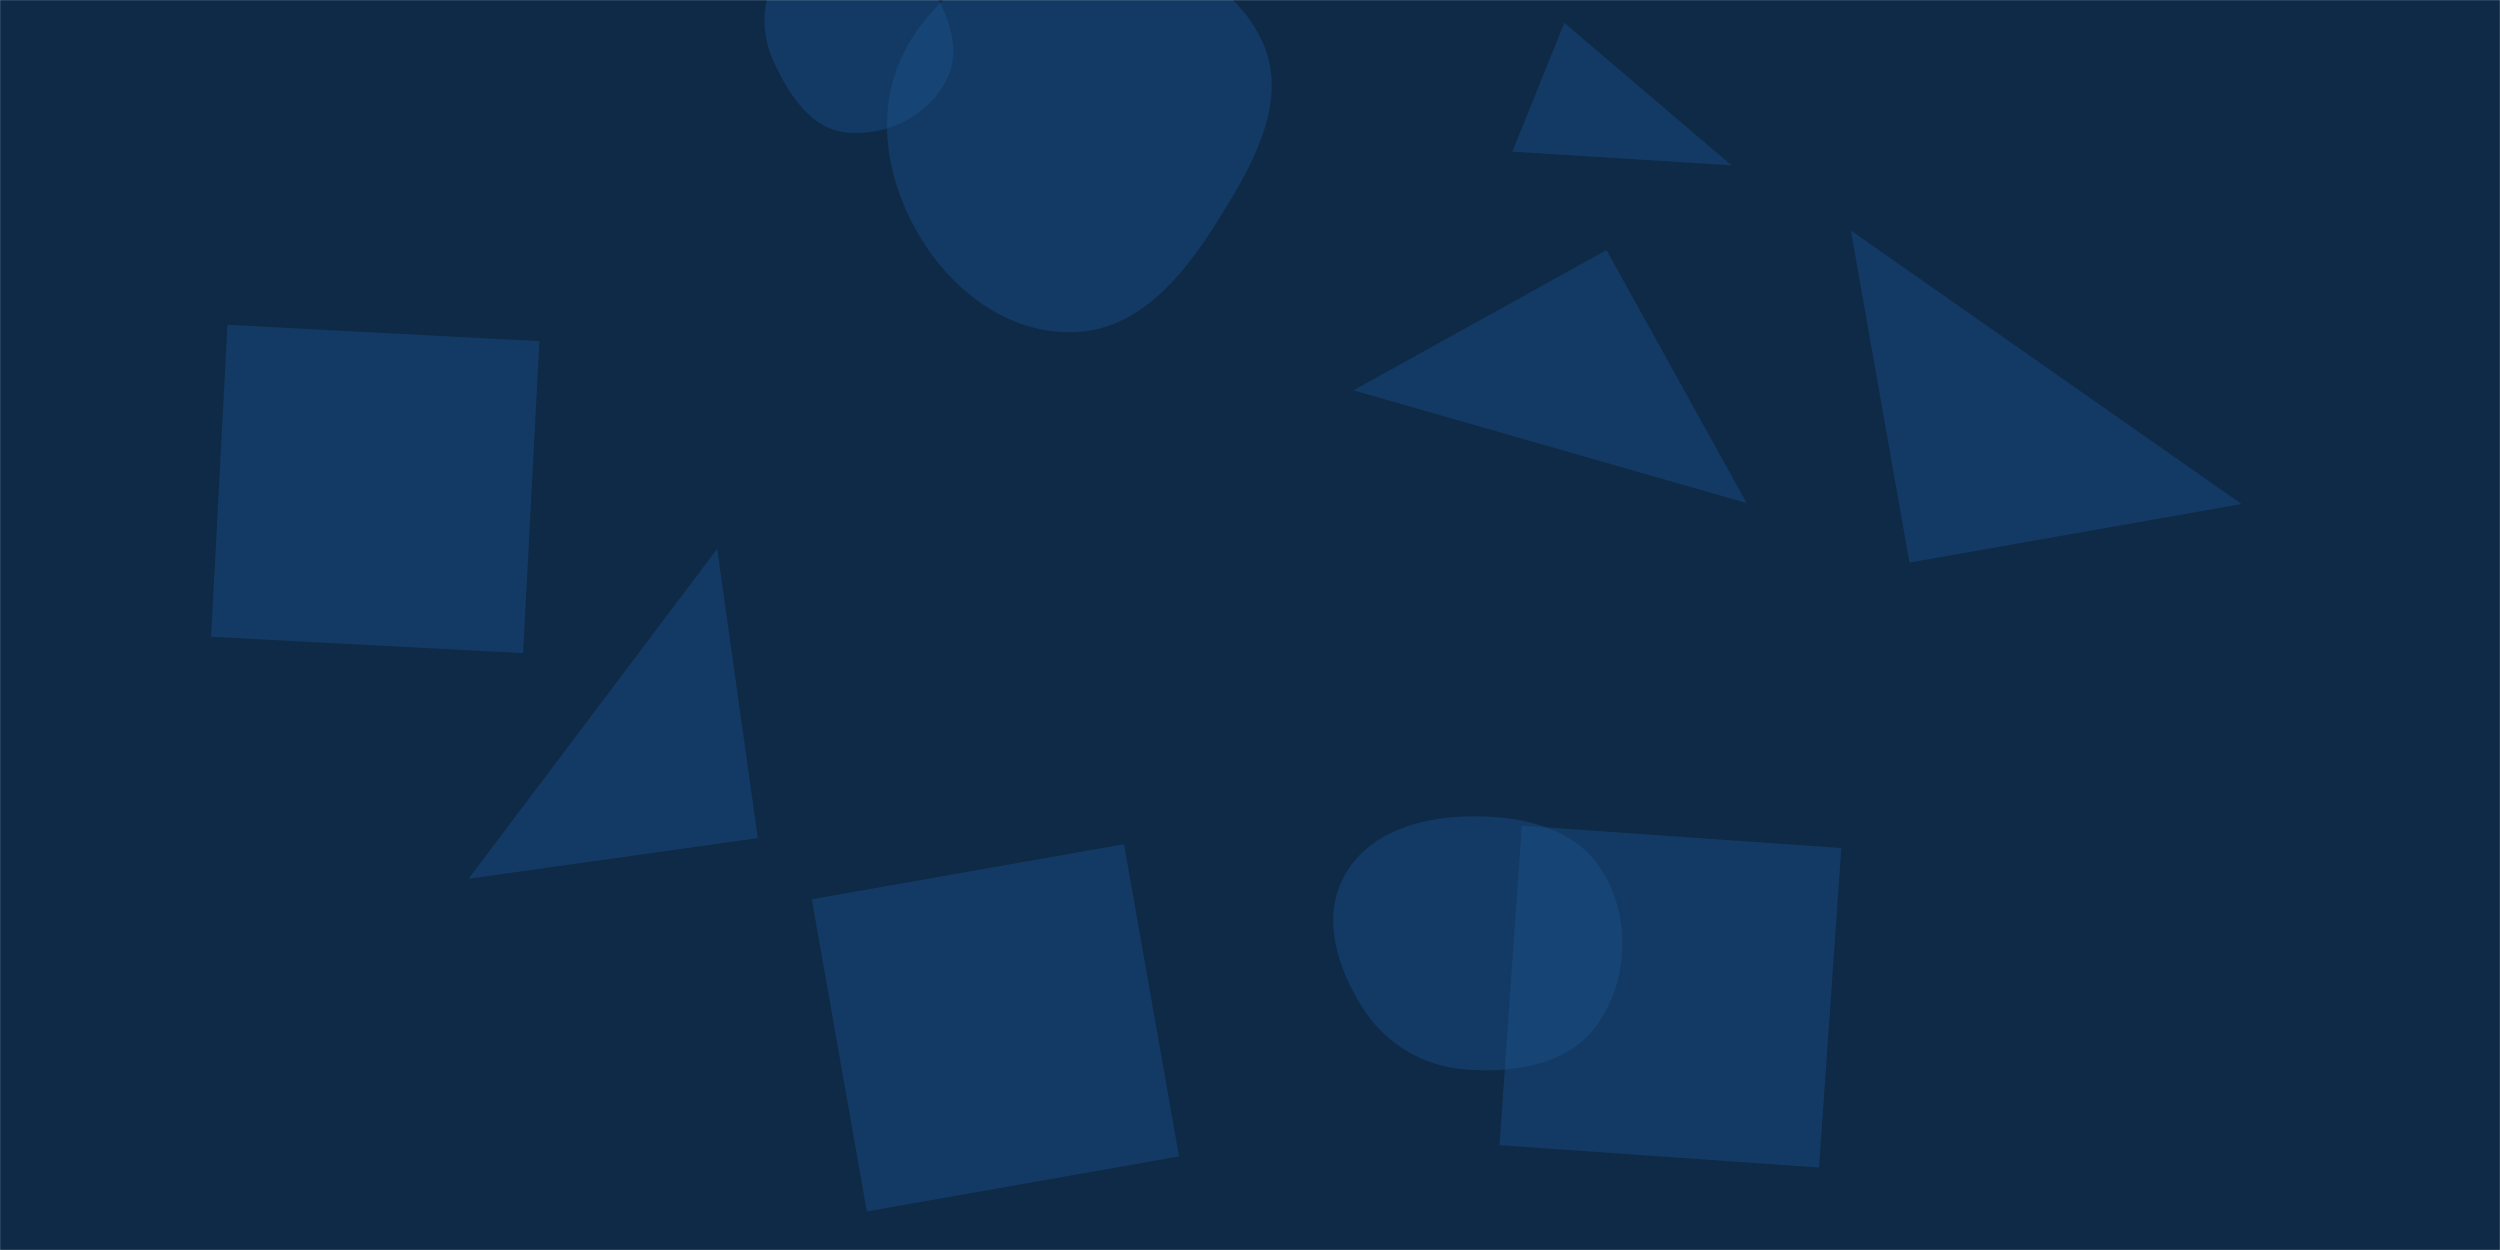 <svg xmlns="http://www.w3.org/2000/svg" version="1.1" xmlns:xlink="http://www.w3.org/1999/xlink" xmlns:svgjs="http://svgjs.com/svgjs" width="2000" height="1000" preserveAspectRatio="none" viewBox="0 0 2000 1000"><g mask="url(&quot;#SvgjsMask1014&quot;)" fill="none"><rect width="2000" height="1000" x="0" y="0" fill="#0e2a47"></rect><path d="M168.889 509.42L418.447 522.498 431.525 272.941 181.968 259.863z" fill="rgba(28, 83, 142, 0.4)" class="triangle-float2"></path><path d="M1251.491 18.316L1209.873 121.325 1385.196 132.248z" fill="rgba(28, 83, 142, 0.4)" class="triangle-float2"></path><path d="M1285.158 200.07L1082.78 312.25 1397.338 402.449z" fill="rgba(28, 83, 142, 0.4)" class="triangle-float1"></path><path d="M1217.505 660.581L1199.635 916.142 1455.196 934.013 1473.066 678.452z" fill="rgba(28, 83, 142, 0.4)" class="triangle-float3"></path><path d="M1174.244,855.782C1213.936,858.272,1256.857,851.067,1278.954,818.001C1303.209,781.706,1304.534,732.684,1281.132,695.834C1259.085,661.119,1215.357,652.175,1174.244,653.122C1135.134,654.023,1094.415,666.295,1075.559,700.571C1057.207,733.93,1069.632,774.019,1090.06,806.149C1108.793,835.612,1139.399,853.596,1174.244,855.782" fill="rgba(28, 83, 142, 0.4)" class="triangle-float3"></path><path d="M1527.55 450.052L1793.184 403.214 1480.711 184.418z" fill="rgba(28, 83, 142, 0.4)" class="triangle-float1"></path><path d="M943.221 925.109L899.185 675.37 649.446 719.406 693.482 969.145z" fill="rgba(28, 83, 142, 0.4)" class="triangle-float2"></path><path d="M677.717,106.099C709.781,109.012,742.813,92.514,757.258,63.741C770.679,37.008,756.59,6.76,740.128,-18.216C725.687,-40.125,703.952,-57.47,677.717,-56.935C652.265,-56.416,631.581,-38.2,619.567,-15.756C608.269,5.35,609.494,29.647,619.805,51.253C632.078,76.971,649.338,103.521,677.717,106.099" fill="rgba(28, 83, 142, 0.4)" class="triangle-float3"></path><path d="M859.021,265.743C909.035,264.308,944.119,223.816,970.974,181.598C1000.811,134.692,1033.402,80.357,1008.589,30.61C982.017,-22.664,918.526,-44.684,859.021,-42.855C802.749,-41.126,751.124,-10.307,724.572,39.338C699.398,86.408,708.107,142.461,735.362,188.357C761.973,233.168,806.925,267.237,859.021,265.743" fill="rgba(28, 83, 142, 0.4)" class="triangle-float1"></path><path d="M606.239 670.471L573.725 439.117 374.886 702.986z" fill="rgba(28, 83, 142, 0.4)" class="triangle-float3"></path></g><defs><mask id="SvgjsMask1014"><rect width="2000" height="1000" fill="#ffffff"></rect></mask><style>
            @keyframes float1 {
                0%{transform: translate(0, 0)}
                50%{transform: translate(-10px, 0)}
                100%{transform: translate(0, 0)}
            }

            .triangle-float1 {
                animation: float1 5s infinite;
            }

            @keyframes float2 {
                0%{transform: translate(0, 0)}
                50%{transform: translate(-5px, -5px)}
                100%{transform: translate(0, 0)}
            }

            .triangle-float2 {
                animation: float2 4s infinite;
            }

            @keyframes float3 {
                0%{transform: translate(0, 0)}
                50%{transform: translate(0, -10px)}
                100%{transform: translate(0, 0)}
            }

            .triangle-float3 {
                animation: float3 6s infinite;
            }
        </style></defs></svg>